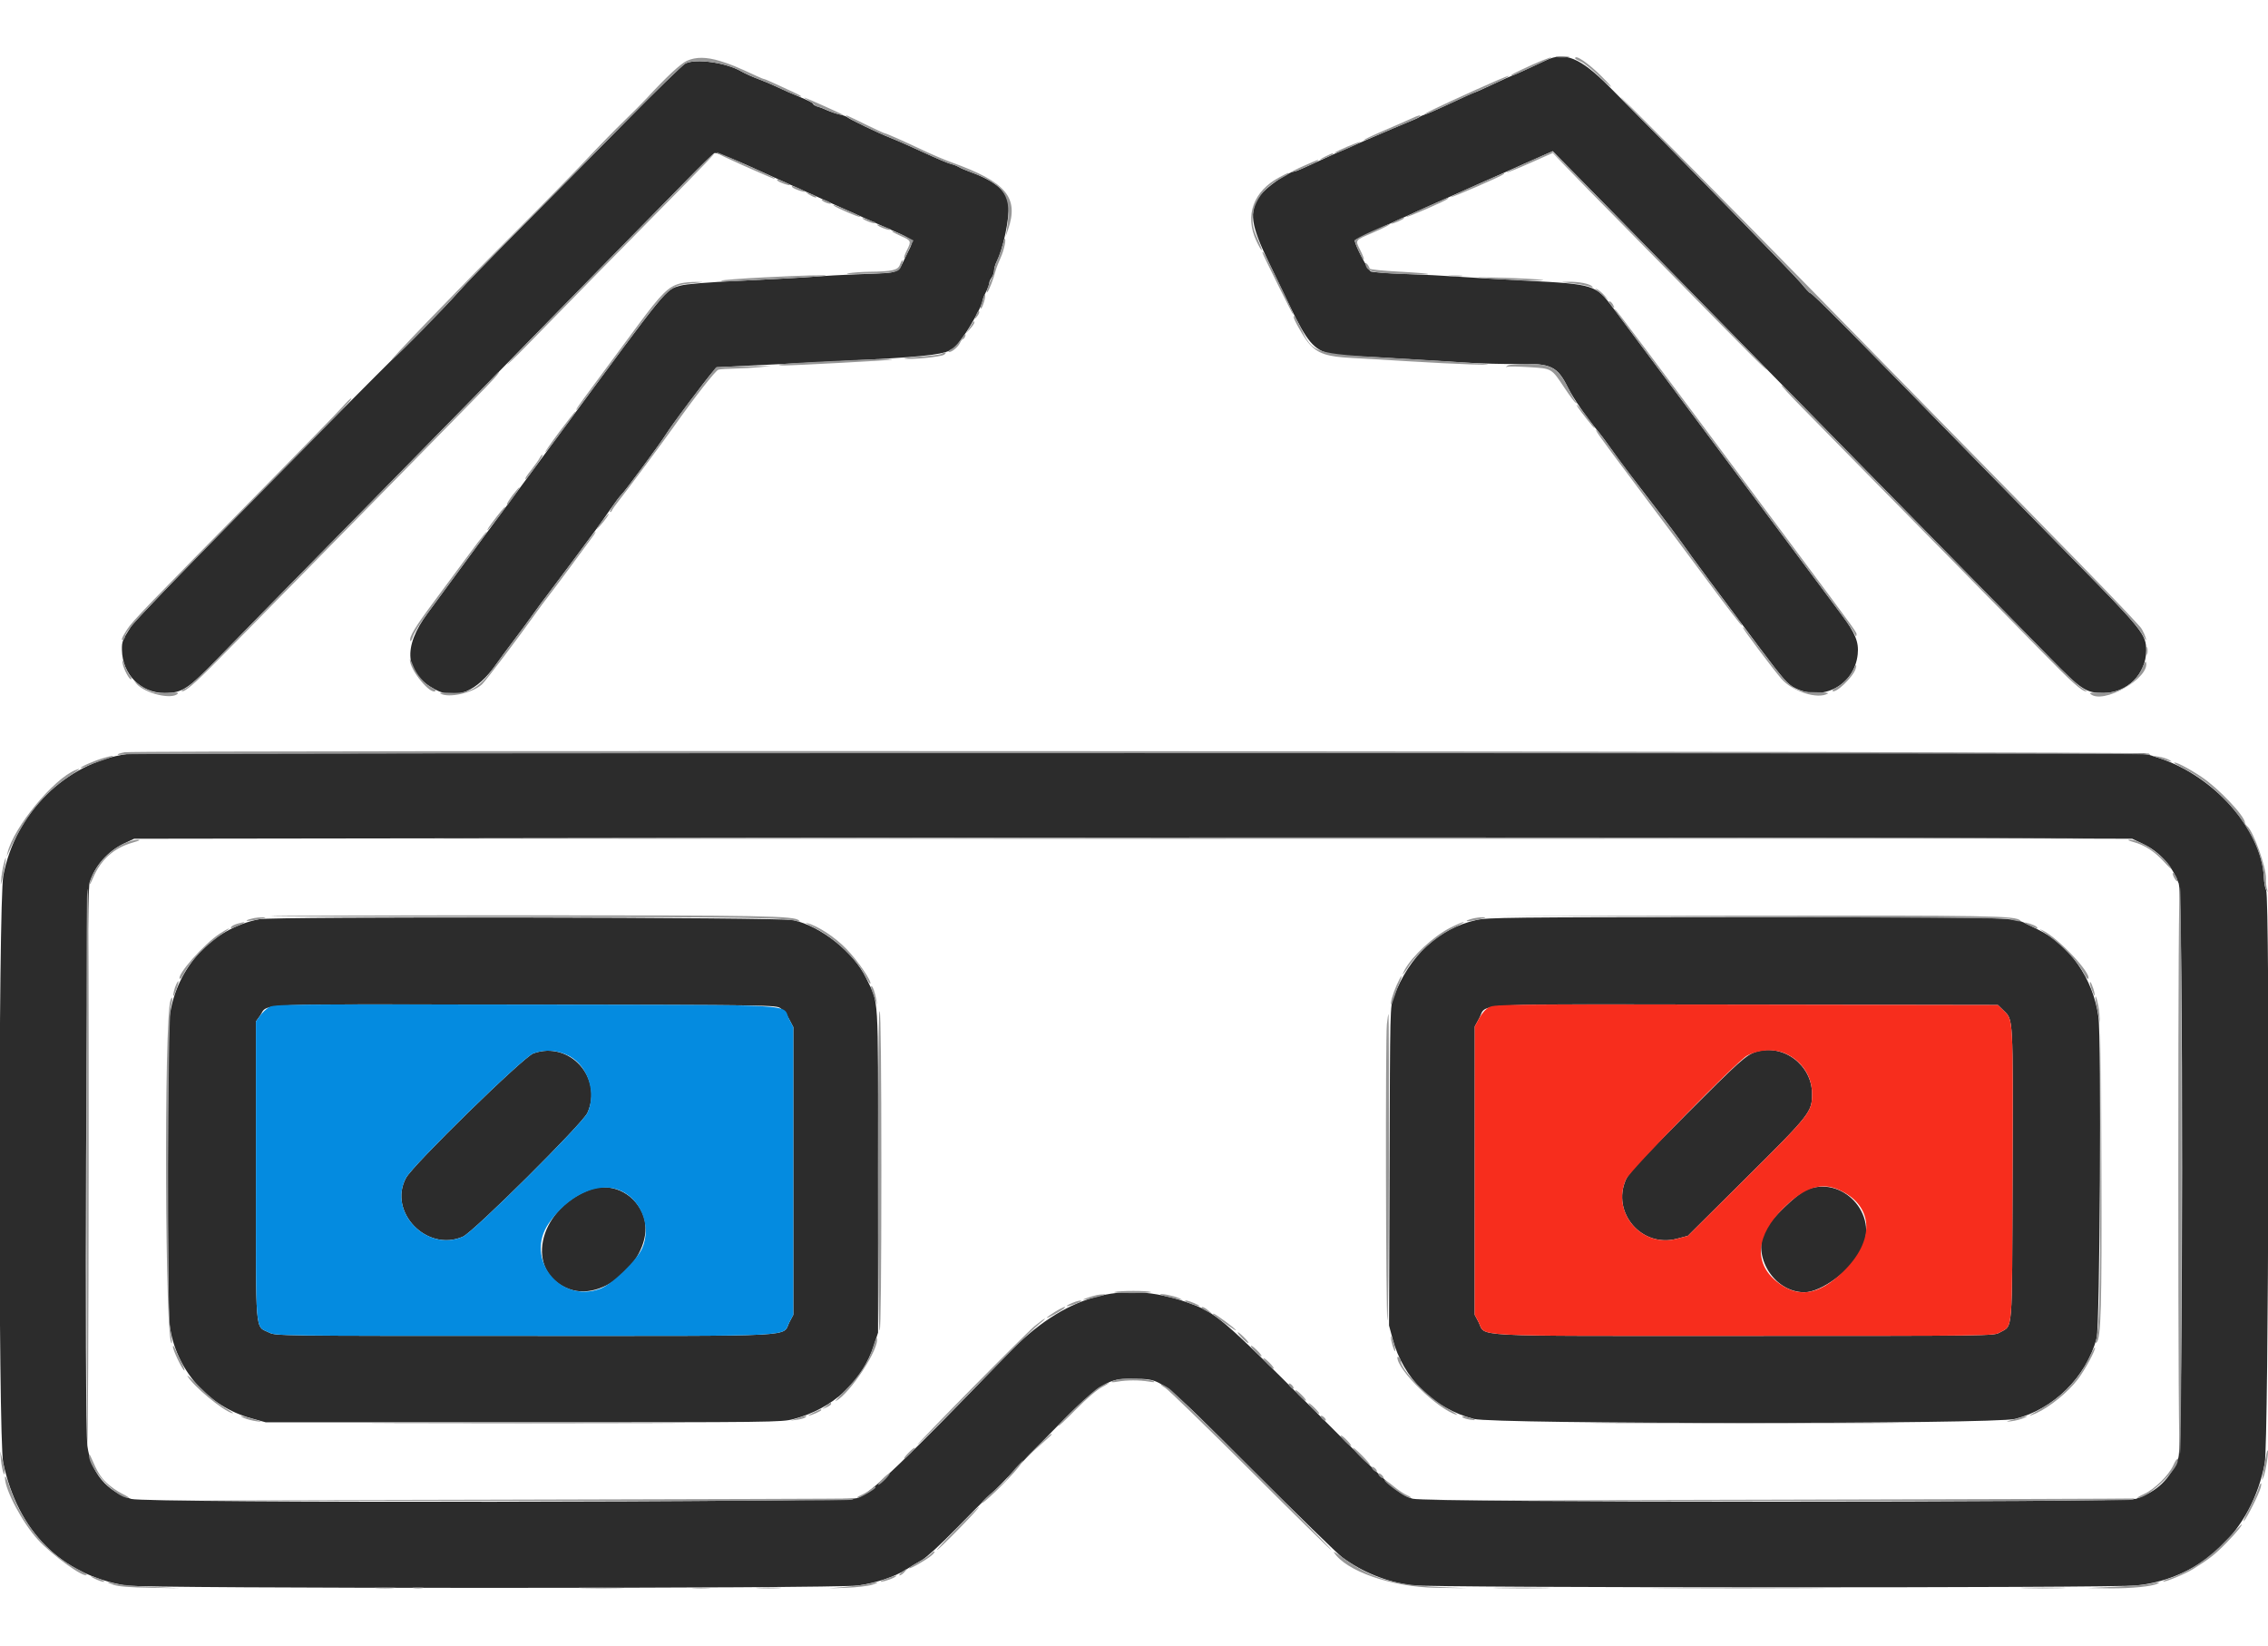 <svg xmlns="http://www.w3.org/2000/svg" xmlns:xlink="http://www.w3.org/1999/xlink" version="1.1" width="400" height="290.234" viewBox="0, 0, 400,290.234"><g id="svgg"><path id="path0" d="M272.714 10.610 C 270.105 11.847,266.781 13.353,266.658 13.353 C 266.581 13.353,265.126 14.006,263.425 14.804 C 261.724 15.602,260.276 16.255,260.207 16.255 C 260.054 16.255,258.219 17.081,254.717 18.723 C 253.280 19.397,251.778 20.048,251.379 20.170 C 250.980 20.291,250.522 20.494,250.362 20.621 C 250.202 20.748,249.353 21.133,248.475 21.477 C 247.598 21.822,244.332 23.213,241.219 24.570 C 234.213 27.624,234.942 27.300,231.550 28.870 C 229.984 29.595,228.612 30.189,228.502 30.189 C 227.311 30.193,223.181 33.058,222.110 34.624 C 220.262 37.324,220.606 39.744,223.758 46.229 C 232.487 64.190,230.245 62.250,243.163 63.016 C 248.184 63.313,254.863 63.717,258.004 63.912 C 261.145 64.108,265.550 64.228,267.792 64.180 C 273.564 64.057,274.665 64.583,276.535 68.360 C 277.432 70.172,279.949 73.817,281.804 75.991 C 282.174 76.424,283.219 77.826,284.126 79.108 C 285.897 81.607,287.167 83.292,292.165 89.765 C 293.922 92.042,295.999 94.819,296.781 95.936 C 298.393 98.241,303.283 104.839,310.313 114.192 C 314.540 119.817,315.282 120.662,316.554 121.305 C 321.497 123.803,327.078 120.806,327.641 115.350 C 327.861 113.225,327.216 111.642,324.820 108.418 C 323.751 106.981,319.567 101.364,315.522 95.936 C 311.476 90.508,305.881 82.997,303.088 79.245 C 295.489 69.038,286.324 56.738,284.514 54.317 C 281.432 50.197,281.153 50.109,269.164 49.490 C 264.411 49.244,258.890 48.921,256.894 48.771 C 254.898 48.622,250.784 48.412,247.750 48.305 C 244.717 48.199,242.022 48.001,241.762 47.867 C 241.222 47.588,238.790 42.847,238.946 42.378 C 239.003 42.209,246.880 38.601,256.451 34.361 L 273.853 26.652 279.516 32.412 C 291.594 44.697,301.976 55.273,314.949 68.508 C 322.373 76.081,331.980 85.873,336.298 90.268 C 352.800 107.063,356.845 111.183,361.584 116.030 C 367.101 121.670,367.897 122.193,370.972 122.193 C 375.146 122.193,378.509 118.860,378.517 114.717 C 378.522 111.847,377.935 111.119,365.071 98.033 C 359.456 92.321,352.642 85.373,349.927 82.593 C 326.089 58.179,319.633 51.669,319.258 51.669 C 319.141 51.669,318.441 50.918,317.703 50.000 C 316.551 48.568,295.539 27.041,283.733 15.199 C 278.763 10.213,275.988 9.057,272.714 10.610 M120.888 11.189 C 120.403 11.429,115.570 16.139,110.148 21.658 C 104.726 27.176,96.366 35.630,91.570 40.446 C 86.774 45.262,81.941 50.245,80.830 51.520 C 79.719 52.795,76.393 56.230,73.440 59.153 C 55.619 76.793,24.102 108.925,23.126 110.450 C 21.598 112.838,21.479 113.141,21.503 114.582 C 21.573 118.912,24.838 122.210,29.047 122.203 C 32.103 122.199,33.150 121.522,38.293 116.223 C 42.561 111.826,46.624 107.683,64.737 89.258 C 69.131 84.789,78.536 75.200,85.637 67.950 C 92.739 60.700,102.661 50.577,107.687 45.454 C 112.713 40.331,118.787 34.137,121.185 31.690 C 123.583 29.243,125.740 27.135,125.980 27.005 C 126.366 26.795,129.694 28.137,136.067 31.072 C 136.745 31.384,137.856 31.887,138.534 32.188 C 139.213 32.490,140.552 33.089,141.509 33.521 C 142.467 33.952,143.774 34.540,144.412 34.827 C 145.051 35.114,146.422 35.736,147.460 36.210 C 148.498 36.684,151.930 38.218,155.086 39.619 C 161.882 42.635,161.299 41.956,159.797 45.105 C 158.277 48.293,158.760 48.076,152.685 48.310 C 147.809 48.499,146.280 48.584,141.800 48.915 C 140.682 48.998,135.653 49.260,130.624 49.499 C 124.693 49.780,120.970 50.081,120.029 50.355 C 117.313 51.147,118.101 50.182,99.129 75.939 C 97.852 77.674,95.265 81.184,93.381 83.741 C 91.496 86.297,89.763 88.650,89.529 88.970 C 89.295 89.289,87.832 91.266,86.279 93.363 C 84.725 95.460,82.148 98.964,80.552 101.149 C 78.955 103.335,76.662 106.452,75.456 108.077 C 70.935 114.167,71.383 118.758,76.774 121.597 C 80.426 123.520,84.138 121.961,87.543 117.073 C 88.008 116.405,89.434 114.477,90.711 112.789 C 91.988 111.101,93.491 109.063,94.049 108.259 C 94.608 107.456,95.849 105.776,96.807 104.526 C 98.298 102.581,103.542 95.536,105.574 92.749 C 105.926 92.267,106.893 90.893,107.723 89.695 C 108.554 88.498,109.392 87.388,109.587 87.228 C 110.070 86.831,116.411 78.253,117.418 76.633 C 118.347 75.138,124.364 67.085,125.595 65.689 L 126.415 64.759 132.366 64.463 C 170.248 62.576,167.157 62.993,169.836 59.401 C 171.170 57.614,173.295 53.694,173.295 53.021 C 173.295 52.824,173.556 52.150,173.875 51.524 C 174.194 50.898,174.460 50.184,174.465 49.939 C 174.470 49.693,174.666 49.238,174.900 48.929 C 175.135 48.619,175.327 48.057,175.327 47.680 C 175.327 47.304,175.543 46.578,175.807 46.067 C 176.909 43.938,178.040 38.545,177.875 36.212 C 177.703 33.781,175.621 31.965,171.118 30.318 C 170.319 30.026,169.405 29.632,169.086 29.442 C 168.766 29.252,168.133 29.010,167.678 28.904 C 167.222 28.798,165.067 27.885,162.888 26.874 C 160.709 25.863,158.012 24.678,156.894 24.239 C 154.875 23.448,149.902 21.061,149.347 20.618 C 149.187 20.491,148.599 20.290,148.041 20.172 C 147.482 20.054,146.502 19.722,145.864 19.436 C 145.225 19.149,144.409 18.830,144.049 18.727 C 143.690 18.623,143.396 18.429,143.396 18.295 C 143.396 18.161,142.384 17.638,141.147 17.132 C 139.909 16.627,138.113 15.837,137.155 15.377 C 136.197 14.917,134.630 14.255,133.672 13.907 C 132.714 13.558,131.397 12.964,130.744 12.587 C 128.062 11.037,122.729 10.281,120.888 11.189 M22.382 132.955 C 11.606 134.527,2.690 143.299,0.584 154.402 C -0.304 159.083,-0.325 253.730,0.561 257.910 C 3.126 270.011,10.758 277.652,22.206 279.580 C 25.490 280.133,147.409 280.128,151.353 279.574 C 154.484 279.135,157.836 278.021,159.797 276.769 C 160.595 276.259,161.870 275.491,162.629 275.062 C 163.424 274.614,165.951 272.293,168.580 269.595 C 171.093 267.017,173.730 264.378,174.439 263.731 C 175.148 263.084,176.168 262.097,176.706 261.538 C 194.269 243.300,194.539 243.085,199.855 243.131 C 205.056 243.177,204.325 242.619,220.943 259.227 C 228.790 267.069,235.900 273.996,236.744 274.619 C 240.262 277.217,244.576 278.954,248.950 279.532 C 252.485 279.999,372.640 280.029,376.889 279.564 C 388.369 278.307,397.162 269.901,399.426 258.022 C 400.114 254.410,400.349 158.233,399.673 156.970 C 399.492 156.633,399.313 155.623,399.273 154.724 C 398.900 146.266,390.460 136.734,380.557 133.587 L 378.084 132.801 201.016 132.764 C 103.628 132.743,23.243 132.829,22.382 132.955 M350.073 147.823 L 376.052 147.896 377.939 148.795 C 380.886 150.199,383.106 152.663,384.256 155.805 C 385.087 158.076,385.030 254.894,384.197 257.039 C 382.736 260.798,380.495 262.974,376.732 264.284 C 374.772 264.967,251.516 264.956,249.166 264.273 C 246.768 263.576,245.859 262.757,231.383 248.265 C 215.444 232.307,214.401 231.423,209.434 229.668 C 197.705 225.523,187.679 228.404,177.676 238.795 C 159.893 257.267,153.623 263.278,151.219 264.156 C 149.118 264.924,25.668 265.071,23.155 264.309 C 18.820 262.993,16.046 259.655,15.418 254.999 C 14.859 250.856,15.218 157.421,15.799 155.616 C 16.777 152.580,19.023 150.068,22.010 148.668 L 23.657 147.896 130.914 147.750 C 229.769 147.617,282.186 147.634,350.073 147.823 M45.716 162.084 C 37.422 163.729,31.126 170.550,29.924 179.194 C 29.503 182.221,29.489 230.404,29.908 233.578 C 30.952 241.481,36.629 247.979,44.346 250.102 L 46.875 250.798 92.324 250.798 C 136.481 250.798,137.833 250.782,139.937 250.231 C 146.879 248.413,152.061 243.626,154.184 237.071 L 154.862 234.978 154.862 206.386 C 154.862 174.392,155.036 177.167,152.737 172.424 C 150.540 167.889,144.812 163.343,139.913 162.245 C 137.626 161.733,48.258 161.580,45.716 162.084 M260.377 162.226 C 253.674 163.742,248.524 168.540,245.794 175.814 C 245.160 177.502,245.160 177.529,245.069 205.615 L 244.979 233.726 245.614 236.094 C 247.489 243.089,252.820 248.343,259.924 250.197 C 263.543 251.141,351.663 251.143,355.394 250.198 C 362.211 248.473,367.876 242.877,369.776 235.994 C 370.356 233.894,370.640 183.054,370.093 179.245 C 369.122 172.484,364.973 166.556,359.315 163.846 C 358.462 163.438,357.550 162.988,357.288 162.846 C 355.196 161.716,353.749 161.683,307.297 161.709 C 266.340 161.732,262.370 161.776,260.377 162.226 M137.674 177.794 C 138.120 178.113,138.805 178.991,139.198 179.744 L 139.913 181.113 139.913 206.476 L 139.913 231.839 139.248 233.096 C 137.822 235.793,142.342 235.555,92.453 235.557 C 49.194 235.559,48.606 235.551,47.479 234.978 C 44.929 233.683,45.138 236.226,45.138 206.437 L 45.138 180.116 45.831 179.144 C 47.458 176.864,42.912 177.058,92.598 177.140 C 136.342 177.212,136.875 177.220,137.674 177.794 M353.402 178.221 C 355.079 179.846,355.042 179.163,354.949 207.018 C 354.851 236.018,355.052 233.566,352.655 234.978 C 351.681 235.552,351.147 235.559,307.692 235.559 C 257.632 235.559,262.180 235.797,260.752 233.096 L 260.087 231.839 260.094 206.413 L 260.101 180.987 260.892 179.536 C 262.373 176.820,257.718 177.056,308.039 177.140 L 352.363 177.213 353.402 178.221 M94.082 185.737 C 92.307 186.370,72.876 205.355,71.611 207.692 C 68.367 213.686,75.308 220.860,81.640 218.059 C 83.540 217.219,102.751 198.125,103.607 196.226 C 106.397 190.040,100.433 183.473,94.082 185.737 M309.722 185.467 C 308.005 185.989,306.758 187.107,297.328 196.569 C 289.375 204.550,287.272 206.820,286.756 207.983 C 284.170 213.812,289.546 220.068,295.735 218.431 L 297.678 217.918 307.943 207.725 C 319.277 196.471,319.588 196.075,319.588 192.888 C 319.588 187.805,314.534 184.003,309.722 185.467 M103.871 209.845 C 94.742 213.415,92.542 224.362,100.364 227.289 C 107.178 229.838,116.218 220.463,113.286 213.888 C 111.630 210.173,107.533 208.413,103.871 209.845 M318.433 209.889 C 316.869 210.593,312.274 215.026,311.381 216.691 C 308.869 221.379,312.851 227.866,318.241 227.866 C 321.210 227.866,326.507 223.949,328.309 220.420 C 331.515 214.143,324.828 207.012,318.433 209.889 " stroke="none" fill="#2c2c2c" fill-rule="evenodd"/><path id="path1" d="M262.700 177.575 C 262.036 177.908,261.409 178.588,260.892 179.536 L 260.101 180.987 260.094 206.413 L 260.087 231.839 260.752 233.096 C 262.180 235.797,257.632 235.559,307.692 235.559 C 351.147 235.559,351.681 235.552,352.655 234.978 C 355.052 233.566,354.851 236.018,354.949 207.018 C 355.042 179.163,355.079 179.846,353.402 178.221 L 352.363 177.213 308.039 177.140 C 266.285 177.070,263.657 177.096,262.700 177.575 M314.949 185.799 C 317.808 187.092,319.588 189.812,319.588 192.888 C 319.588 196.075,319.277 196.471,307.943 207.725 L 297.678 217.918 295.735 218.431 C 289.546 220.068,284.170 213.812,286.756 207.983 C 287.458 206.400,306.374 187.072,308.126 186.147 C 310.239 185.032,312.946 184.894,314.949 185.799 M324.383 209.831 C 330.519 212.628,330.766 218.792,324.963 224.339 C 320.671 228.441,317.046 228.953,313.351 225.977 C 309.251 222.675,309.707 217.795,314.565 213.003 C 318.277 209.342,321.222 208.390,324.383 209.831 " stroke="none" fill="#f72d1d" fill-rule="evenodd"/><path id="path2" d="M47.428 177.620 C 46.931 177.923,46.213 178.609,45.831 179.144 L 45.138 180.116 45.138 206.437 C 45.138 236.226,44.929 233.683,47.479 234.978 C 48.606 235.551,49.194 235.559,92.453 235.557 C 142.342 235.555,137.822 235.793,139.248 233.096 L 139.913 231.839 139.913 206.476 L 139.913 181.113 139.198 179.744 C 137.732 176.933,142.923 177.223,92.598 177.140 C 49.526 177.069,48.307 177.082,47.428 177.620 M100.441 186.243 C 103.715 188.025,105.198 192.699,103.607 196.226 C 102.751 198.125,83.540 217.219,81.640 218.059 C 75.308 220.860,68.367 213.686,71.611 207.692 C 72.876 205.355,92.307 186.370,94.082 185.737 C 96.200 184.982,98.453 185.161,100.441 186.243 M108.936 209.748 C 112.902 211.099,115.009 216.138,113.261 220.091 C 112.300 222.265,107.968 226.454,105.867 227.239 C 98.759 229.895,92.480 221.914,96.790 215.700 C 100.112 210.911,105.131 208.451,108.936 209.748 " stroke="none" fill="#048be0" fill-rule="evenodd"/><path id="path4" d="M274.522 10.079 C 275.037 10.143,275.952 10.144,276.554 10.081 C 277.156 10.018,276.734 9.966,275.617 9.965 C 274.499 9.963,274.007 10.015,274.522 10.079 M121.142 10.722 C 120.040 11.222,117.531 13.556,114.070 17.300 C 113.347 18.083,111.538 19.898,110.050 21.335 C 108.563 22.772,105.501 25.907,103.247 28.302 C 100.993 30.697,95.615 36.183,91.296 40.493 C 81.291 50.478,67.331 64.955,69.231 63.375 C 70.958 61.938,77.979 54.752,80.830 51.504 C 81.941 50.238,86.774 45.262,91.570 40.446 C 96.366 35.630,104.728 27.173,110.153 21.653 C 115.577 16.132,120.430 11.418,120.937 11.178 C 122.817 10.285,128.067 11.040,130.744 12.587 C 131.397 12.964,132.714 13.558,133.672 13.907 C 134.630 14.255,136.197 14.918,137.155 15.379 C 139.406 16.463,141.137 17.160,141.263 17.034 C 141.373 16.924,141.217 16.844,137.501 15.120 C 136.095 14.467,134.863 13.933,134.763 13.933 C 134.663 13.933,134.050 13.687,133.401 13.385 C 129.878 11.749,128.851 11.327,127.038 10.770 C 124.586 10.018,122.725 10.003,121.142 10.722 M270.247 11.409 C 267.311 12.736,266.181 13.330,266.563 13.344 C 266.764 13.351,269.458 12.154,272.714 10.610 C 274.831 9.606,272.730 10.287,270.247 11.409 M277.794 10.281 C 277.794 10.370,278.234 10.626,278.772 10.851 C 279.310 11.076,280.747 12.221,281.965 13.397 C 284.544 15.886,284.965 15.971,282.511 13.507 C 280.165 11.151,277.794 9.530,277.794 10.281 M260.377 15.789 C 253.689 18.808,250.434 20.381,251.379 20.136 C 251.778 20.033,253.280 19.398,254.717 18.724 C 256.154 18.050,257.787 17.300,258.345 17.057 C 263.766 14.700,266.497 13.393,266.038 13.376 C 265.878 13.369,263.331 14.455,260.377 15.789 M286.070 17.417 C 287.008 18.454,294.207 25.835,302.068 33.817 C 309.929 41.800,316.965 49.082,317.703 50.000 C 318.441 50.918,319.141 51.669,319.258 51.669 C 319.633 51.669,326.089 58.179,349.927 82.593 C 352.642 85.373,359.456 92.321,365.071 98.033 C 374.924 108.056,377.038 110.367,378.032 112.204 C 378.287 112.676,378.502 112.973,378.508 112.864 C 378.531 112.473,377.897 111.038,377.510 110.603 C 374.353 107.053,366.868 99.363,335.549 67.490 C 331.312 63.179,324.587 56.321,320.604 52.250 C 301.794 33.024,283.499 14.570,286.070 17.417 M142.371 17.586 C 142.844 17.858,143.409 18.259,143.625 18.475 C 143.841 18.691,144.180 18.868,144.378 18.868 C 144.576 18.868,145.253 19.111,145.882 19.409 C 146.994 19.935,148.910 20.507,148.621 20.227 C 148.461 20.072,142.637 17.460,141.945 17.232 C 141.705 17.154,141.897 17.313,142.371 17.586 M149.347 20.552 C 149.759 20.986,154.484 23.294,156.894 24.239 C 158.012 24.678,160.709 25.863,162.888 26.874 C 165.067 27.885,167.222 28.798,167.678 28.904 C 168.133 29.010,168.766 29.252,169.086 29.442 C 169.405 29.632,170.319 30.026,171.118 30.318 C 177.229 32.553,178.506 34.532,177.588 40.348 L 177.382 41.655 177.783 40.493 C 179.749 34.809,177.479 32.104,167.826 28.628 C 166.655 28.206,164.499 27.295,163.037 26.605 C 159.336 24.857,156.304 23.512,156.067 23.512 C 155.957 23.512,154.465 22.827,152.752 21.988 C 149.097 20.200,148.956 20.141,149.347 20.552 M248.911 20.905 C 248.273 21.207,246.183 22.122,244.267 22.938 C 242.351 23.754,240.653 24.552,240.493 24.711 C 240.334 24.870,241.313 24.518,242.671 23.930 C 244.028 23.341,246.248 22.407,247.605 21.855 C 248.962 21.302,250.197 20.731,250.348 20.585 C 250.784 20.165,250.198 20.296,248.911 20.905 M237.612 25.860 C 235.556 26.731,234.714 27.239,235.969 26.852 C 236.973 26.543,240.259 25.006,239.913 25.008 C 239.753 25.009,238.718 25.392,237.612 25.860 M126.415 26.954 C 126.575 27.111,128.534 28.050,130.769 29.041 C 136.242 31.467,136.913 31.741,136.575 31.410 C 136.415 31.255,134.586 30.378,132.511 29.462 C 126.591 26.850,126.106 26.650,126.415 26.954 M269.598 28.517 C 267.405 29.494,265.663 30.347,265.728 30.412 C 265.793 30.477,267.649 29.729,269.852 28.751 L 273.858 26.971 276.164 29.378 C 277.433 30.702,282.270 35.639,286.913 40.348 C 291.557 45.058,298.991 52.613,303.434 57.137 C 307.877 61.661,311.557 65.318,311.611 65.264 C 311.665 65.210,308.682 62.093,304.984 58.338 C 301.285 54.583,292.783 45.929,286.090 39.108 C 279.397 32.286,273.846 26.713,273.753 26.723 C 273.661 26.733,271.791 27.540,269.598 28.517 M121.313 31.567 C 99.273 53.968,89.533 63.954,89.440 64.244 C 89.380 64.432,90.863 63.019,92.735 61.103 C 103.959 49.619,108.100 45.399,115.945 37.446 C 124.619 28.653,126.205 26.996,125.946 26.996 C 125.872 26.996,123.787 29.053,121.313 31.567 M233.817 27.560 C 233.179 27.863,232.738 28.120,232.838 28.133 C 233.120 28.170,235.123 27.296,235.123 27.137 C 235.123 26.942,235.122 26.943,233.817 27.560 M229.972 29.232 C 228.655 29.812,227.631 30.340,227.696 30.405 C 227.837 30.546,231.956 28.786,232.351 28.415 C 232.773 28.020,232.552 28.096,229.972 29.232 M225.687 31.238 C 221.069 33.658,219.483 37.975,221.567 42.453 C 222.424 44.295,222.923 44.764,222.185 43.033 C 221.929 42.435,221.584 41.618,221.417 41.219 C 219.902 37.592,221.831 33.497,226.052 31.377 C 226.731 31.036,227.286 30.695,227.286 30.618 C 227.286 30.407,227.241 30.424,225.687 31.238 M260.453 32.568 C 257.860 33.711,255.791 34.697,255.854 34.761 C 255.993 34.900,264.759 31.107,265.152 30.738 C 265.608 30.310,265.352 30.410,260.453 32.568 M137.170 31.891 C 137.515 32.204,139.332 32.822,139.332 32.626 C 139.332 32.470,137.458 31.640,137.107 31.640 C 136.990 31.640,137.018 31.753,137.170 31.891 M139.782 33.052 C 140.127 33.366,141.945 33.984,141.945 33.787 C 141.945 33.631,140.071 32.801,139.719 32.801 C 139.602 32.801,139.631 32.914,139.782 33.052 M142.816 34.375 C 143.624 34.863,144.261 34.990,143.817 34.575 C 143.665 34.434,143.215 34.232,142.816 34.128 L 142.090 33.938 142.816 34.375 M251.601 36.492 C 249.568 37.394,247.957 38.184,248.021 38.248 C 248.159 38.386,254.883 35.462,255.283 35.090 C 255.727 34.677,255.485 34.769,251.601 36.492 M144.993 35.348 C 145.152 35.508,145.610 35.733,146.009 35.849 C 146.493 35.989,146.638 35.963,146.444 35.769 C 146.284 35.610,145.827 35.384,145.428 35.269 C 144.944 35.128,144.799 35.155,144.993 35.348 M147.025 36.226 C 147.425 36.619,151.547 38.390,151.702 38.235 C 151.771 38.166,151.204 37.843,150.442 37.518 C 149.680 37.193,148.534 36.705,147.896 36.434 C 147.257 36.162,146.865 36.069,147.025 36.226 M152.104 38.472 C 152.104 38.726,154.178 39.532,154.361 39.349 C 154.450 39.260,154.452 39.187,154.365 39.187 C 154.278 39.187,153.734 38.990,153.156 38.748 C 152.578 38.506,152.104 38.382,152.104 38.472 M246.299 38.881 C 245.660 39.183,245.240 39.441,245.365 39.454 C 245.706 39.489,247.605 38.660,247.605 38.476 C 247.605 38.261,247.619 38.256,246.299 38.881 M154.717 39.634 C 154.717 39.887,156.791 40.693,156.974 40.510 C 157.063 40.421,157.065 40.348,156.978 40.348 C 156.891 40.348,156.347 40.151,155.768 39.909 C 155.190 39.667,154.717 39.543,154.717 39.634 M241.951 40.776 C 240.358 41.479,239.008 42.191,238.953 42.358 C 238.829 42.729,240.333 45.976,240.534 45.774 C 240.613 45.696,240.338 44.960,239.922 44.140 C 238.990 42.300,238.925 42.394,242.012 41.080 C 244.156 40.167,245.498 39.447,244.978 39.488 C 244.906 39.493,243.544 40.073,241.951 40.776 M157.329 40.795 C 157.329 40.872,158.048 41.254,158.926 41.642 C 160.722 42.437,160.757 42.524,159.922 44.162 C 159.591 44.809,159.392 45.410,159.478 45.497 C 159.565 45.583,159.767 45.308,159.927 44.886 C 160.088 44.464,160.420 43.730,160.665 43.257 L 161.110 42.396 159.936 41.796 C 158.464 41.046,157.329 40.610,157.329 40.795 M176.783 43.324 C 176.614 44.002,176.217 45.116,175.901 45.799 C 175.585 46.482,175.327 47.310,175.327 47.641 C 175.327 47.971,175.140 48.588,174.912 49.012 C 174.353 50.049,173.789 51.873,174.137 51.517 C 174.435 51.213,175.221 49.178,175.593 47.750 C 175.717 47.271,176.120 46.226,176.487 45.428 C 177.071 44.159,177.513 42.090,177.200 42.090 C 177.140 42.090,176.952 42.645,176.783 43.324 M222.642 44.534 C 222.642 44.739,227.841 55.224,228.036 55.412 C 228.335 55.701,227.478 53.814,225.116 48.984 C 223.152 44.970,222.642 44.051,222.642 44.534 M158.705 46.700 C 158.348 47.645,157.363 47.866,153.266 47.918 C 152.068 47.934,150.435 48.052,149.637 48.182 C 148.763 48.324,150.092 48.356,152.975 48.263 C 158.255 48.093,158.583 48.011,159.025 46.741 C 159.416 45.621,159.126 45.585,158.705 46.700 M240.837 46.681 C 241.145 47.901,241.945 48.107,247.154 48.305 C 249.860 48.409,251.997 48.416,251.903 48.323 C 251.809 48.229,249.467 48.036,246.699 47.894 C 243.930 47.751,241.625 47.516,241.576 47.371 C 241.324 46.614,240.665 45.999,240.837 46.681 M134.601 48.917 C 130.642 49.116,127.311 49.375,127.199 49.492 C 127.087 49.610,128.498 49.625,130.334 49.527 C 132.170 49.429,136.284 49.208,139.478 49.036 C 142.671 48.865,145.414 48.679,145.573 48.623 C 146.103 48.438,141.889 48.551,134.601 48.917 M255.654 48.686 C 256.169 48.750,257.084 48.751,257.686 48.688 C 258.288 48.625,257.866 48.573,256.749 48.571 C 255.631 48.570,255.139 48.621,255.654 48.686 M261.684 49.038 C 266.397 49.404,273.441 49.623,271.970 49.359 C 271.242 49.228,267.976 49.051,264.713 48.967 C 260.805 48.865,259.771 48.890,261.684 49.038 M120.082 49.956 C 117.945 50.459,116.676 51.697,112.488 57.373 C 110.267 60.382,106.999 64.804,105.225 67.199 C 101.822 71.796,101.485 72.279,101.690 72.279 C 101.760 72.279,103.564 69.913,105.698 67.022 C 118.547 49.619,117.778 50.411,122.288 49.936 C 124.290 49.726,124.312 49.716,122.787 49.706 C 121.909 49.700,120.691 49.813,120.082 49.956 M277.214 49.946 C 278.412 50.073,279.784 50.325,280.262 50.506 C 280.914 50.752,281.050 50.752,280.805 50.504 C 280.322 50.015,278.449 49.647,276.633 49.683 C 275.099 49.713,275.122 49.723,277.214 49.946 M281.422 50.983 C 281.582 51.123,282.169 51.629,282.728 52.107 L 283.742 52.975 283.018 52.150 C 282.619 51.697,282.032 51.191,281.713 51.026 C 281.393 50.862,281.263 50.842,281.422 50.983 M173.491 52.281 C 173.431 52.503,173.243 53.110,173.073 53.630 C 172.902 54.150,172.878 54.505,173.018 54.418 C 173.319 54.232,173.919 52.197,173.729 52.007 C 173.657 51.935,173.550 52.058,173.491 52.281 M284.035 53.701 C 284.324 54.020,284.610 54.282,284.671 54.282 C 284.731 54.282,284.641 54.020,284.470 53.701 C 284.299 53.382,284.013 53.120,283.834 53.120 C 283.656 53.120,283.746 53.382,284.035 53.701 M284.975 54.935 C 285.131 55.134,288.323 59.412,292.067 64.441 C 306.140 83.346,308.347 86.310,315.522 95.936 C 326.044 110.055,326.698 110.950,327.063 111.756 C 327.251 112.170,327.400 112.292,327.411 112.038 C 327.440 111.403,328.468 112.836,315.230 95.065 C 288.859 59.664,285.039 54.572,284.851 54.572 C 284.762 54.572,284.818 54.735,284.975 54.935 M172.225 55.370 C 172.125 55.649,171.989 56.009,171.922 56.168 C 171.855 56.328,172.006 56.205,172.257 55.895 C 172.713 55.332,172.851 54.862,172.560 54.862 C 172.475 54.862,172.324 55.091,172.225 55.370 M228.157 55.886 C 228.157 56.403,230.080 59.705,230.925 60.642 C 232.500 62.385,234.069 62.901,238.462 63.122 C 240.537 63.227,245.109 63.495,248.621 63.718 C 252.134 63.941,257.032 64.184,259.507 64.257 C 266.466 64.464,260.792 64.000,246.113 63.162 C 231.347 62.318,231.601 62.403,229.293 57.568 C 228.516 55.939,228.157 55.408,228.157 55.886 M171.037 57.705 L 170.377 58.781 171.110 57.966 C 171.513 57.518,171.843 57.029,171.843 56.878 C 171.843 56.451,171.745 56.552,171.037 57.705 M169.301 60.065 C 168.863 60.691,168.194 61.349,167.814 61.527 C 167.435 61.705,167.202 61.929,167.297 62.024 C 167.581 62.308,168.942 61.273,169.291 60.507 C 169.469 60.116,169.710 59.797,169.827 59.797 C 169.944 59.797,170.115 59.601,170.207 59.361 C 170.500 58.597,170.120 58.892,169.301 60.065 M166.062 62.388 C 165.836 62.531,164.138 62.749,162.288 62.873 C 160.439 62.996,159.178 63.152,159.485 63.220 C 160.592 63.462,165.998 62.938,166.527 62.537 C 167.107 62.097,166.719 61.973,166.062 62.388 M145.327 63.735 C 141.041 63.942,137.459 64.186,137.369 64.276 C 137.278 64.367,137.650 64.441,138.195 64.441 C 140.334 64.441,157.175 63.531,157.297 63.410 C 157.487 63.220,154.096 63.312,145.327 63.735 M265.893 64.473 C 265.506 64.751,265.506 64.772,265.893 64.658 C 266.132 64.587,267.870 64.627,269.755 64.745 C 273.747 64.997,273.606 64.913,275.927 68.402 C 276.807 69.725,277.685 70.903,277.878 71.018 C 278.152 71.183,278.153 71.134,277.880 70.797 C 277.688 70.559,277.080 69.456,276.530 68.346 C 274.807 64.871,273.537 64.149,269.168 64.155 C 267.606 64.158,266.132 64.301,265.893 64.473 M128.529 64.657 L 126.289 64.756 123.864 67.864 C 120.810 71.778,118.448 74.996,117.411 76.653 C 116.458 78.175,110.088 86.809,109.609 87.228 C 108.933 87.818,107.415 90.095,107.591 90.255 C 107.690 90.346,107.831 90.254,107.904 90.050 C 107.977 89.846,108.577 88.997,109.237 88.163 C 110.698 86.320,116.924 77.938,118.709 75.413 C 122.503 70.046,126.193 65.327,126.705 65.188 C 127.025 65.101,128.331 65.012,129.608 64.990 C 130.885 64.968,132.845 64.856,133.962 64.741 L 135.994 64.533 133.382 64.545 C 131.945 64.552,129.761 64.602,128.529 64.657 M86.357 67.179 C 85.559 68.046,81.771 71.932,77.939 75.815 C 70.812 83.038,46.439 107.877,38.213 116.301 C 35.695 118.880,33.246 121.151,32.773 121.347 C 32.299 121.543,31.969 121.761,32.039 121.831 C 32.418 122.210,34.311 120.594,38.622 116.208 C 41.264 113.520,47.478 107.206,52.430 102.177 C 57.382 97.148,65.149 89.245,69.692 84.615 C 74.234 79.985,80.168 73.937,82.879 71.175 C 87.244 66.729,88.259 65.602,87.905 65.602 C 87.851 65.602,87.154 66.312,86.357 67.179 M318.011 72.061 C 320.249 74.336,325.413 79.594,329.486 83.745 C 333.559 87.896,340.693 95.145,345.338 99.855 C 349.983 104.565,356.565 111.268,359.964 114.752 C 365.454 120.378,367.179 121.918,367.983 121.915 C 368.110 121.914,367.758 121.646,367.199 121.320 C 366.640 120.993,364.075 118.569,361.498 115.934 C 358.922 113.298,354.023 108.306,350.613 104.840 C 335.422 89.401,316.395 70.008,315.464 69.013 C 314.904 68.414,314.332 67.925,314.193 67.925 C 314.054 67.925,315.772 69.786,318.011 72.061 M60.377 71.760 C 59.659 72.585,53.458 78.950,46.596 85.904 C 25.842 106.941,23.354 109.522,22.399 111.008 C 21.470 112.452,21.239 113.100,21.771 112.772 C 21.930 112.673,22.063 112.437,22.066 112.247 C 22.082 111.246,25.339 107.752,41.511 91.395 C 59.628 73.071,62.361 70.242,61.930 70.253 C 61.795 70.257,61.096 70.935,60.377 71.760 M278.263 71.771 C 278.622 72.382,281.065 75.472,281.189 75.472 C 281.364 75.472,280.977 74.894,279.573 73.063 C 278.409 71.544,277.746 70.889,278.263 71.771 M98.689 76.090 C 97.243 78.027,96.108 79.659,96.166 79.717 C 96.223 79.774,97.165 78.614,98.258 77.139 C 99.350 75.663,100.564 74.031,100.955 73.512 C 101.346 72.993,101.587 72.569,101.491 72.569 C 101.395 72.569,100.134 74.154,98.689 76.090 M282.366 77.231 C 282.965 78.039,283.911 79.332,284.470 80.105 C 285.029 80.878,287.978 84.821,291.024 88.868 C 294.070 92.915,298.885 99.361,301.724 103.193 C 304.562 107.025,307.022 110.210,307.189 110.271 C 307.356 110.333,307.098 109.876,306.617 109.256 C 304.636 106.704,298.697 98.671,297.091 96.372 C 296.144 95.015,293.994 92.138,292.314 89.980 C 290.634 87.821,288.868 85.514,288.389 84.854 C 287.910 84.193,286.930 82.877,286.212 81.928 C 285.493 80.980,284.187 79.205,283.309 77.985 C 282.431 76.764,281.615 75.765,281.495 75.764 C 281.376 75.763,281.768 76.423,282.366 77.231 M95.189 80.744 C 94.991 81.117,94.413 81.945,93.904 82.583 C 92.878 83.870,92.495 84.470,92.698 84.470 C 92.963 84.470,95.861 80.379,95.706 80.224 C 95.619 80.137,95.386 80.371,95.189 80.744 M90.434 87.270 C 89.868 88.011,89.405 88.751,89.405 88.915 C 89.405 89.078,89.446 89.157,89.495 89.090 C 90.648 87.551,91.740 85.922,91.620 85.922 C 91.534 85.922,91.000 86.528,90.434 87.270 M87.626 91.060 C 86.222 92.891,85.835 93.469,86.010 93.469 C 86.134 93.469,88.577 90.379,88.936 89.768 C 89.453 88.887,88.790 89.541,87.626 91.060 M106.368 91.660 C 105.148 93.146,104.822 93.849,105.933 92.598 C 106.771 91.655,107.531 90.559,107.340 90.571 C 107.294 90.574,106.857 91.064,106.368 91.660 M84.287 95.631 C 83.510 96.661,82.271 98.326,81.534 99.332 C 80.797 100.338,78.591 103.316,76.632 105.951 C 73.167 110.609,72.129 112.327,72.361 113.017 C 72.423 113.202,72.646 112.830,72.856 112.192 C 73.065 111.553,74.166 109.790,75.301 108.273 C 76.436 106.756,77.559 105.235,77.797 104.892 C 78.275 104.202,84.156 96.194,85.280 94.702 C 85.671 94.184,85.925 93.759,85.846 93.759 C 85.766 93.759,85.065 94.601,84.287 95.631 M101.691 98.006 C 99.963 100.342,97.765 103.276,96.807 104.526 C 95.849 105.776,94.608 107.456,94.049 108.259 C 93.491 109.063,91.988 111.101,90.711 112.789 C 89.434 114.477,88.008 116.405,87.543 117.073 C 84.573 121.336,82.962 122.340,79.381 122.159 C 78.075 122.093,77.412 122.149,77.686 122.303 C 79.169 123.133,83.350 122.200,85.011 120.668 C 85.666 120.064,91.533 112.312,94.350 108.327 C 95.063 107.320,96.178 105.818,96.829 104.989 C 97.772 103.788,102.798 97.015,104.752 94.310 C 104.971 94.007,105.079 93.759,104.992 93.759 C 104.905 93.759,103.420 95.670,101.691 98.006 M307.402 110.667 C 307.402 110.932,312.563 117.811,314.142 119.651 C 316.113 121.948,320.646 123.388,322.396 122.274 C 322.580 122.157,321.666 122.061,320.364 122.061 C 316.547 122.061,315.885 121.591,311.470 115.748 C 307.686 110.740,307.402 110.385,307.402 110.667 M378.593 114.804 C 378.596 115.443,378.655 115.670,378.725 115.309 C 378.794 114.948,378.792 114.425,378.719 114.148 C 378.646 113.870,378.590 114.165,378.593 114.804 M21.623 116.948 C 21.780 117.982,22.889 120.023,23.151 119.761 C 23.236 119.677,23.123 119.392,22.901 119.129 C 22.678 118.866,22.266 118.046,21.985 117.308 C 21.540 116.138,21.493 116.092,21.623 116.948 M72.292 116.285 C 72.217 118.066,75.977 122.668,76.820 121.825 C 76.906 121.739,76.606 121.474,76.152 121.236 C 74.845 120.552,73.469 118.944,72.863 117.393 C 72.557 116.608,72.300 116.109,72.292 116.285 M377.849 117.684 C 376.615 120.676,373.831 122.351,370.412 122.158 C 369.156 122.087,368.474 122.146,368.640 122.312 C 370.744 124.416,379.410 119.461,378.470 116.691 C 378.417 116.537,378.138 116.983,377.849 117.684 M326.864 118.109 C 326.435 119.145,324.989 120.652,323.866 121.232 C 323.402 121.472,323.098 121.743,323.189 121.835 C 323.720 122.365,326.827 119.390,327.272 117.925 C 327.556 116.990,327.275 117.117,326.864 118.109 M24.093 120.597 C 25.658 122.311,30.267 123.405,31.352 122.320 C 31.554 122.118,31.094 122.063,29.913 122.149 C 27.460 122.326,26.339 122.044,24.753 120.847 C 23.617 119.991,23.498 119.946,24.093 120.597 M21.985 132.644 C 20.277 132.976,20.357 133.242,22.094 133.010 C 24.125 132.739,375.838 132.736,377.939 133.007 C 379.254 133.177,379.433 133.151,378.955 132.862 C 378.300 132.466,24.011 132.249,21.985 132.644 M18.287 133.648 C 16.745 134.088,14.224 135.180,14.224 135.407 C 14.224 135.495,14.713 135.351,15.312 135.087 C 15.911 134.823,16.988 134.419,17.707 134.188 C 20.390 133.326,20.820 132.926,18.287 133.648 M380.810 133.671 C 383.020 134.405,383.410 134.477,382.578 133.999 C 382.175 133.767,381.326 133.504,380.691 133.413 L 379.536 133.248 380.810 133.671 M383.454 134.524 C 383.454 134.594,384.233 135.046,385.184 135.530 C 392.712 139.355,398.972 147.888,399.273 154.735 C 399.313 155.639,399.499 156.625,399.687 156.927 C 399.987 157.410,400.003 157.389,399.818 156.749 C 399.702 156.350,399.624 155.533,399.643 154.934 C 399.708 152.948,397.444 146.608,396.343 145.695 C 396.119 145.509,395.936 145.233,395.936 145.082 C 395.936 143.909,391.254 138.971,388.241 136.967 C 385.897 135.408,383.454 134.161,383.454 134.524 M13.353 135.771 C 9.505 137.244,2.376 145.896,1.328 150.363 L 1.158 151.089 1.480 150.363 C 4.160 144.312,7.646 139.902,12.060 136.979 C 13.090 136.297,13.933 135.698,13.933 135.649 C 13.933 135.547,13.944 135.545,13.353 135.771 M131.640 147.751 C 44.005 147.871,56.131 147.897,200.000 147.901 C 296.190 147.904,371.495 147.871,367.344 147.829 C 350.128 147.654,231.182 147.615,131.640 147.751 M21.837 148.759 C 19.014 150.073,16.349 153.166,15.829 155.733 C 15.732 156.212,15.992 155.801,16.408 154.820 C 17.780 151.580,20.052 149.545,23.367 148.586 C 24.691 148.203,24.900 148.078,24.238 148.064 C 23.759 148.054,22.679 148.367,21.837 148.759 M376.262 148.470 C 378.302 149.031,380.030 150.158,381.721 152.029 C 382.552 152.949,383.088 153.419,382.912 153.075 C 381.876 151.048,377.439 148.002,375.617 148.067 C 375.126 148.084,375.334 148.214,376.262 148.470 M0.635 152.456 C 0.464 153.141,0.255 154.419,0.171 155.298 C 0.062 156.424,0.183 156.087,0.581 154.153 C 1.158 151.349,1.194 150.216,0.635 152.456 M383.184 153.991 C 383.185 154.504,384.013 155.773,384.025 155.280 C 384.030 155.032,383.843 154.574,383.609 154.264 C 383.374 153.955,383.183 153.832,383.184 153.991 M384.180 206.386 C 384.180 240.162,384.276 256.692,384.470 256.365 C 384.661 256.046,384.761 238.862,384.761 206.386 C 384.761 173.910,384.661 156.726,384.470 156.407 C 384.276 156.081,384.180 172.610,384.180 206.386 M15.339 158.273 C 15.172 163.794,15.220 253.550,15.391 254.717 C 15.507 255.515,15.619 233.799,15.639 206.459 C 15.659 179.118,15.610 156.749,15.530 156.749 C 15.450 156.749,15.364 157.435,15.339 158.273 M47.658 161.543 C 47.740 161.625,67.453 161.695,91.465 161.699 C 131.774 161.706,138.397 161.807,140.639 162.453 C 141.039 162.568,141.129 162.525,140.929 162.314 C 140.150 161.493,134.835 161.393,91.614 161.393 C 67.356 161.393,47.576 161.461,47.658 161.543 M308.273 161.680 C 333.418 161.762,354.187 161.916,354.427 162.022 C 355.278 162.401,356.614 162.606,356.313 162.312 C 355.450 161.468,351.174 161.394,307.201 161.462 L 262.554 161.531 308.273 161.680 M44.848 161.879 C 42.643 162.367,43.273 162.572,45.573 162.115 C 46.868 161.858,47.141 161.742,46.444 161.746 C 45.885 161.749,45.167 161.809,44.848 161.879 M259.547 162.017 C 257.908 162.488,258.715 162.582,260.693 162.149 C 262.096 161.842,262.304 161.741,261.538 161.739 C 260.980 161.737,260.084 161.862,259.547 162.017 M41.887 162.875 C 41.376 163.023,40.878 163.273,40.781 163.430 C 40.534 163.829,40.892 163.757,42.235 163.135 C 43.494 162.552,43.357 162.450,41.887 162.875 M143.977 163.772 C 147.057 165.326,151.193 169.278,152.509 171.925 C 152.969 172.848,153.408 173.540,153.485 173.462 C 153.831 173.116,151.305 169.422,149.302 167.344 C 147.264 165.229,144.275 163.275,142.235 162.724 C 141.836 162.616,142.620 163.088,143.977 163.772 M255.824 163.565 C 252.880 165.037,249.022 168.600,247.724 171.045 C 247.057 172.301,247.419 171.980,248.433 170.415 C 249.945 168.081,253.369 165.104,256.086 163.760 C 257.409 163.107,258.345 162.568,258.167 162.563 C 257.989 162.558,256.934 163.009,255.824 163.565 M357.039 162.716 C 357.039 162.843,359.021 163.716,359.310 163.716 C 359.402 163.716,359.345 163.583,359.182 163.420 C 358.872 163.110,357.039 162.508,357.039 162.716 M38.729 164.649 C 35.963 166.457,31.092 171.973,31.714 172.594 C 31.809 172.690,32.111 172.331,32.384 171.798 C 33.664 169.297,36.202 166.702,39.778 164.239 C 41.068 163.350,40.192 163.693,38.729 164.649 M360.052 164.072 C 363.435 166.362,366.351 169.341,367.614 171.798 C 367.888 172.331,368.186 172.694,368.276 172.605 C 369.063 171.817,362.983 165.349,360.232 164.047 C 359.624 163.759,359.595 163.764,360.052 164.072 M246.325 173.698 C 245.616 175.302,245.122 177.068,245.383 177.068 C 245.464 177.068,245.720 176.448,245.952 175.689 C 246.184 174.931,246.588 173.821,246.848 173.222 C 247.109 172.623,247.254 172.134,247.170 172.134 C 247.086 172.134,246.706 172.838,246.325 173.698 M31.110 173.512 C 30.787 174.142,30.424 175.617,30.591 175.617 C 30.659 175.617,30.915 175.029,31.160 174.311 C 31.611 172.987,31.586 172.584,31.110 173.512 M368.843 174.318 C 369.092 175.050,369.343 175.601,369.401 175.544 C 369.575 175.369,368.938 173.327,368.654 173.152 C 368.509 173.062,368.594 173.587,368.843 174.318 M153.723 174.528 C 153.836 174.888,154.106 175.639,154.322 176.197 L 154.715 177.213 154.534 176.197 C 154.312 174.953,153.920 173.875,153.689 173.875 C 153.594 173.875,153.610 174.169,153.723 174.528 M30.091 176.323 C 28.872 179.500,29.090 238.264,30.316 236.820 C 30.362 236.765,30.217 235.485,29.993 233.976 C 29.444 230.281,29.580 179.411,30.144 177.393 C 30.483 176.177,30.445 175.400,30.091 176.323 M369.553 176.052 C 369.561 176.212,369.751 177.257,369.976 178.374 L 370.385 180.406 370.246 178.570 C 370.137 177.143,369.492 174.798,369.553 176.052 M154.862 206.383 C 154.862 225.647,154.958 234.922,155.152 234.595 C 155.340 234.279,155.443 224.397,155.443 206.531 C 155.443 188.764,155.339 178.729,155.152 178.319 C 154.957 177.890,154.862 187.020,154.862 206.383 M244.599 180.594 C 244.329 183.172,244.411 231.247,244.688 232.801 C 244.815 233.520,244.936 221.665,244.956 206.459 C 244.976 191.252,244.946 178.810,244.889 178.810 C 244.832 178.810,244.701 179.613,244.599 180.594 M370.457 206.096 C 370.387 229.465,370.255 234.303,369.627 236.430 C 369.507 236.837,369.549 236.922,369.768 236.716 C 370.555 235.975,370.706 230.478,370.621 205.660 L 370.534 180.406 370.457 206.096 M196.569 227.823 C 196.199 227.928,197.598 228.013,199.678 228.012 C 201.759 228.012,203.237 227.923,202.964 227.814 C 202.335 227.564,197.465 227.571,196.569 227.823 M193.469 228.354 C 192.398 228.595,190.962 229.085,191.055 229.177 C 191.105 229.228,192.126 229.032,193.324 228.743 C 194.521 228.454,195.174 228.219,194.775 228.221 C 194.376 228.223,193.788 228.283,193.469 228.354 M204.644 228.256 C 204.644 228.338,205.392 228.561,206.306 228.751 C 207.220 228.941,208.167 229.148,208.411 229.211 C 208.654 229.274,208.462 229.144,207.983 228.920 C 207.051 228.486,204.644 228.007,204.644 228.256 M189.042 229.778 C 187.666 230.380,187.889 230.515,189.405 229.999 C 190.123 229.754,190.711 229.501,190.711 229.436 C 190.711 229.216,189.989 229.364,189.042 229.778 M208.999 229.436 C 208.999 229.501,209.586 229.754,210.305 229.999 C 211.870 230.532,212.037 230.374,210.560 229.757 C 209.510 229.318,208.999 229.213,208.999 229.436 M185.994 231.356 C 185.236 231.832,184.615 232.292,184.615 232.379 C 184.615 232.541,187.161 231.150,187.649 230.721 C 188.286 230.161,187.287 230.544,185.994 231.356 M211.901 230.617 C 211.901 230.692,212.326 230.960,212.845 231.212 L 213.788 231.669 213.103 231.074 C 212.461 230.516,211.901 230.304,211.901 230.617 M213.957 231.750 C 214.765 232.486,217.997 234.753,217.997 234.584 C 217.997 234.344,214.352 231.640,214.028 231.640 C 213.923 231.640,213.891 231.690,213.957 231.750 M182.516 233.791 C 180.871 235.132,161.636 254.621,161.798 254.783 C 161.850 254.835,164.697 252.032,168.125 248.556 C 171.554 245.079,176.112 240.461,178.254 238.292 C 180.396 236.123,182.671 233.940,183.309 233.440 C 183.948 232.939,184.384 232.526,184.279 232.521 C 184.174 232.515,183.381 233.087,182.516 233.791 M218.287 234.944 C 218.287 235.255,220.026 236.965,220.183 236.808 C 220.253 236.738,219.855 236.239,219.299 235.700 C 218.743 235.160,218.287 234.820,218.287 234.944 M245.305 235.704 C 245.278 236.341,245.882 238.395,246.048 238.229 C 246.126 238.151,245.994 237.453,245.756 236.678 C 245.518 235.903,245.315 235.464,245.305 235.704 M154.050 237.317 C 153.328 239.886,151.648 242.540,149.145 245.065 C 147.916 246.304,147.142 247.195,147.424 247.044 C 149.981 245.675,155.216 237.635,154.652 235.943 C 154.587 235.750,154.316 236.368,154.050 237.317 M30.499 237.446 C 30.473 238.019,32.070 241.382,32.492 241.643 C 32.673 241.755,32.441 241.085,31.977 240.154 C 31.512 239.223,30.994 238.135,30.825 237.736 C 30.656 237.337,30.510 237.206,30.499 237.446 M220.618 237.316 C 220.628 237.682,222.312 239.323,222.492 239.143 C 222.569 239.066,222.178 238.561,221.621 238.022 C 221.065 237.483,220.613 237.165,220.618 237.316 M368.425 239.468 C 366.708 243.154,363.565 246.420,359.652 248.586 C 357.679 249.678,357.440 249.947,359.108 249.197 C 361.497 248.124,364.757 245.469,366.477 243.197 C 367.791 241.460,369.724 237.842,369.472 237.590 C 369.407 237.526,368.936 238.370,368.425 239.468 M246.444 239.352 C 246.444 241.597,253.620 248.546,256.894 249.470 C 257.293 249.583,256.608 249.112,255.371 248.423 C 251.838 246.455,247.025 241.531,247.025 239.885 C 247.025 239.680,246.894 239.431,246.734 239.332 C 246.575 239.234,246.444 239.243,246.444 239.352 M223.537 240.477 C 224.074 241.026,224.573 241.417,224.645 241.344 C 224.822 241.167,223.186 239.478,222.837 239.478 C 222.685 239.478,223.000 239.927,223.537 240.477 M33.059 242.609 C 33.993 244.347,39.233 248.702,40.984 249.195 C 41.353 249.299,40.806 248.898,39.768 248.304 C 38.670 247.676,36.817 246.155,35.337 244.668 C 33.937 243.262,32.912 242.335,33.059 242.609 M197.155 243.228 C 195.684 243.606,195.651 243.887,197.108 243.627 C 198.734 243.337,200.918 243.332,202.612 243.613 C 203.573 243.773,203.785 243.750,203.411 243.527 C 202.740 243.125,198.370 242.916,197.155 243.228 M193.904 244.577 C 192.653 245.285,186.647 250.976,186.647 251.454 C 186.647 251.581,188.052 250.261,189.768 248.520 C 191.657 246.604,193.461 245.061,194.340 244.607 C 195.138 244.196,195.660 243.854,195.501 243.849 C 195.341 243.843,194.623 244.171,193.904 244.577 M227.286 244.051 C 227.286 244.210,227.482 244.504,227.721 244.702 C 227.964 244.904,228.157 244.935,228.157 244.774 C 228.157 244.614,227.961 244.321,227.721 244.122 C 227.478 243.920,227.286 243.889,227.286 244.051 M205.515 244.728 C 206.074 245.060,212.899 251.688,220.682 259.457 C 228.465 267.226,234.833 273.476,234.833 273.345 C 234.833 272.966,207.423 245.669,206.227 244.857 C 205.631 244.453,204.999 244.122,204.822 244.123 C 204.644 244.124,204.956 244.396,205.515 244.728 M228.455 245.154 C 228.466 245.519,230.150 247.161,230.329 246.981 C 230.407 246.903,230.015 246.399,229.459 245.859 C 228.902 245.320,228.451 245.002,228.455 245.154 M145.718 247.910 L 144.993 248.492 145.791 248.147 C 146.230 247.957,146.589 247.693,146.589 247.559 C 146.589 247.228,146.549 247.244,145.718 247.910 M230.769 247.425 C 230.769 247.737,232.508 249.447,232.665 249.290 C 232.735 249.220,232.337 248.721,231.781 248.182 C 231.224 247.642,230.769 247.302,230.769 247.425 M143.541 249.041 C 142.903 249.343,142.482 249.601,142.607 249.614 C 142.948 249.649,144.848 248.820,144.848 248.636 C 144.848 248.420,144.861 248.416,143.541 249.041 M43.106 250.063 C 43.585 250.271,44.565 250.521,45.283 250.618 C 46.424 250.772,46.350 250.723,44.702 250.226 C 42.556 249.579,41.819 249.504,43.106 250.063 M140.639 250.087 L 139.478 250.493 140.639 250.333 C 141.277 250.245,141.924 250.052,142.075 249.905 C 142.449 249.542,142.056 249.592,140.639 250.087 M233.091 250.073 C 233.290 250.312,233.583 250.508,233.743 250.508 C 233.905 250.508,233.874 250.315,233.672 250.073 C 233.473 249.833,233.180 249.637,233.020 249.637 C 232.858 249.637,232.890 249.830,233.091 250.073 M257.910 249.884 C 258.070 250.043,258.723 250.250,259.361 250.346 C 260.140 250.462,260.331 250.435,259.942 250.266 C 258.912 249.818,257.594 249.571,257.910 249.884 M355.298 250.236 C 353.675 250.703,353.594 250.756,354.717 250.610 C 355.435 250.517,356.415 250.271,356.894 250.063 C 358.113 249.533,357.513 249.599,355.298 250.236 M70.029 251.016 C 82.282 251.058,102.333 251.058,114.586 251.016 C 126.840 250.974,116.814 250.940,92.308 250.940 C 67.801 250.940,57.776 250.974,70.029 251.016 M285.414 251.016 C 297.667 251.058,317.718 251.058,329.971 251.016 C 342.224 250.974,332.199 250.940,307.692 250.940 C 283.186 250.940,273.160 250.974,285.414 251.016 M182.954 255.043 L 180.697 257.256 183.091 255.147 C 184.409 253.987,185.486 252.991,185.486 252.934 C 185.486 252.631,185.009 253.028,182.954 255.043 M237.180 254.120 C 237.717 254.669,238.216 255.060,238.288 254.987 C 238.465 254.810,236.829 253.120,236.480 253.120 C 236.327 253.120,236.643 253.570,237.180 254.120 M160.228 256.173 C 159.689 256.729,159.348 257.184,159.472 257.184 C 159.784 257.184,161.493 255.446,161.336 255.289 C 161.266 255.219,160.767 255.616,160.228 256.173 M238.613 255.304 C 238.621 255.664,241.450 258.501,241.626 258.326 C 241.697 258.254,241.047 257.481,240.181 256.608 C 239.315 255.735,238.610 255.149,238.613 255.304 M399.448 257.837 C 399.258 258.995,399.041 260.269,398.966 260.668 C 398.883 261.111,398.988 260.992,399.235 260.363 C 399.638 259.336,400.176 255.733,399.926 255.733 C 399.854 255.733,399.639 256.680,399.448 257.837 M0.166 257.405 C 0.334 259.170,0.841 260.792,0.825 259.507 C 0.819 259.107,0.637 258.128,0.419 257.329 L 0.022 255.878 0.166 257.405 M15.697 256.604 C 15.610 258.878,20.535 264.197,22.677 264.140 C 22.897 264.135,22.389 263.797,21.548 263.390 C 20.707 262.983,19.458 262.106,18.771 261.441 C 17.662 260.367,17.201 259.603,16.028 256.894 C 15.856 256.495,15.707 256.364,15.697 256.604 M383.284 258.402 C 382.505 260.128,379.998 262.589,378.173 263.418 C 377.326 263.803,376.800 264.125,377.005 264.134 C 378.924 264.220,384.959 258.302,383.965 257.308 C 383.894 257.237,383.587 257.729,383.284 258.402 M179.125 258.853 C 178.443 259.612,177.763 260.457,177.615 260.733 C 177.467 261.008,176.447 261.960,175.347 262.848 C 174.248 263.736,173.267 264.675,173.168 264.933 C 172.850 265.761,177.964 260.838,179.633 258.708 C 180.918 257.070,180.665 257.142,179.125 258.853 M242.090 259.071 C 242.289 259.311,242.582 259.507,242.742 259.507 C 242.904 259.507,242.872 259.314,242.671 259.071 C 242.472 258.832,242.179 258.636,242.019 258.636 C 241.857 258.636,241.888 258.828,242.090 259.071 M155.620 260.816 C 155.078 261.373,154.759 261.829,154.910 261.829 C 155.060 261.829,155.627 261.372,156.168 260.813 C 156.710 260.254,157.029 259.798,156.878 259.800 C 156.727 259.802,156.161 260.259,155.620 260.816 M243.251 260.232 C 243.450 260.472,243.743 260.668,243.903 260.668 C 244.065 260.668,244.033 260.475,243.832 260.232 C 243.633 259.993,243.340 259.797,243.180 259.797 C 243.018 259.797,243.050 259.989,243.251 260.232 M0.874 260.595 C 0.905 262.774,3.981 268.544,6.682 271.490 C 9.210 274.247,14.742 278.243,15.283 277.702 C 15.368 277.617,14.713 277.193,13.828 276.760 C 8.477 274.139,3.781 268.530,1.755 262.337 C 1.183 260.588,0.865 259.959,0.874 260.595 M244.848 261.721 C 246.241 262.907,248.261 264.153,248.751 264.127 C 248.999 264.114,248.745 263.907,248.186 263.667 C 247.627 263.427,246.559 262.720,245.811 262.095 C 245.064 261.469,244.346 260.963,244.215 260.968 C 244.084 260.974,244.369 261.313,244.848 261.721 M398.250 262.627 C 398.061 263.226,397.319 264.826,396.602 266.183 C 395.885 267.540,395.498 268.454,395.742 268.215 C 396.280 267.687,398.434 263.402,398.706 262.317 C 399.002 261.140,398.642 261.384,398.250 262.627 M153.508 262.675 C 153.119 262.981,152.350 263.428,151.800 263.667 C 151.249 263.907,151.001 264.114,151.249 264.127 C 151.700 264.151,154.427 262.557,154.427 262.271 C 154.427 262.016,154.244 262.096,153.508 262.675 M87.083 264.441 L 23.948 264.588 86.938 264.655 C 127.229 264.698,150.084 264.621,150.363 264.441 C 150.602 264.286,150.668 264.190,150.508 264.227 C 150.348 264.264,121.807 264.360,87.083 264.441 M313.062 264.441 L 250.073 264.588 312.917 264.655 C 353.115 264.698,375.919 264.621,376.197 264.441 C 376.437 264.286,376.502 264.190,376.343 264.227 C 376.183 264.264,347.707 264.360,313.062 264.441 M168.829 269.409 C 166.793 271.498,165.179 273.258,165.241 273.320 C 165.303 273.382,167.023 271.728,169.063 269.644 C 171.103 267.560,172.718 265.800,172.651 265.733 C 172.584 265.666,170.864 267.321,168.829 269.409 M392.793 271.417 C 389.640 274.786,386.041 277.213,382.491 278.363 C 381.882 278.561,381.445 278.784,381.520 278.859 C 381.725 279.064,385.435 277.523,386.814 276.661 C 389.725 274.841,390.668 274.099,392.672 272.049 C 394.435 270.244,395.664 268.729,395.293 268.815 C 395.248 268.825,394.123 269.996,392.793 271.417 M164.181 273.987 C 163.907 274.290,162.897 274.956,161.937 275.468 C 160.977 275.980,160.253 276.460,160.328 276.535 C 160.494 276.701,163.308 275.104,164.265 274.299 C 164.646 273.978,164.896 273.653,164.819 273.576 C 164.742 273.499,164.455 273.684,164.181 273.987 M235.248 273.696 C 237.299 277.016,245.464 279.861,253.266 279.976 L 258.781 280.056 253.701 279.826 C 245.535 279.456,241.665 278.254,236.611 274.521 C 235.747 273.882,235.133 273.511,235.248 273.696 M159.071 277.213 C 158.672 277.526,158.488 277.784,158.663 277.787 C 158.838 277.791,159.218 277.533,159.507 277.213 C 160.168 276.482,160.006 276.482,159.071 277.213 M16.691 278.369 C 17.329 278.683,18.048 278.933,18.287 278.924 C 18.776 278.906,17.372 278.252,16.255 277.977 C 15.850 277.878,16.042 278.051,16.691 278.369 M156.626 278.252 C 155.999 278.482,155.411 278.744,155.320 278.836 C 155.047 279.109,156.836 278.615,157.620 278.201 C 158.568 277.699,158.063 277.726,156.626 278.252 M20.029 279.451 C 20.954 279.762,22.859 279.915,26.560 279.974 L 31.785 280.058 26.705 279.817 C 23.911 279.684,21.103 279.439,20.464 279.272 C 18.776 278.831,18.509 278.941,20.029 279.451 M153.124 279.284 C 152.488 279.433,150.659 279.674,149.060 279.819 L 146.154 280.083 149.347 279.968 C 151.103 279.905,153.128 279.664,153.846 279.433 C 155.315 278.960,154.886 278.872,153.124 279.284 M379.100 279.285 C 378.382 279.431,375.639 279.658,373.004 279.790 L 368.215 280.029 372.078 280.072 C 375.839 280.115,379.672 279.731,380.552 279.224 C 381.073 278.923,380.824 278.934,379.100 279.285 M66.410 280.040 C 67.254 280.099,68.560 280.098,69.313 280.039 C 70.066 279.979,69.376 279.931,67.779 279.932 C 66.183 279.933,65.567 279.981,66.410 280.040 M72.932 280.034 C 73.371 280.100,74.089 280.100,74.528 280.034 C 74.967 279.967,74.608 279.913,73.730 279.913 C 72.852 279.913,72.493 279.967,72.932 280.034 M102.814 280.042 C 104.522 280.094,107.395 280.094,109.200 280.043 C 111.005 279.992,109.608 279.950,106.096 279.950 C 102.583 279.949,101.107 279.991,102.814 280.042 M122.279 280.039 C 123.037 280.099,124.278 280.099,125.036 280.039 C 125.795 279.979,125.174 279.930,123.657 279.930 C 122.141 279.930,121.520 279.979,122.279 280.039 M133.745 280.041 C 134.742 280.097,136.375 280.097,137.373 280.041 C 138.371 279.984,137.554 279.938,135.559 279.938 C 133.563 279.938,132.747 279.984,133.745 280.041 M264.386 280.043 C 266.671 280.092,270.328 280.092,272.514 280.043 C 274.699 279.993,272.830 279.953,268.360 279.953 C 263.890 279.954,262.102 279.994,264.386 280.043 M293.977 280.043 C 300.882 280.087,312.181 280.087,319.086 280.043 C 325.991 280.000,320.341 279.965,306.531 279.965 C 292.721 279.965,287.072 280.000,293.977 280.043 M357.096 280.042 C 358.803 280.094,361.677 280.094,363.482 280.043 C 365.287 279.992,363.890 279.950,360.377 279.950 C 356.865 279.949,355.388 279.991,357.096 280.042 " stroke="none" fill="#979797" fill-rule="evenodd"/></g></svg>

